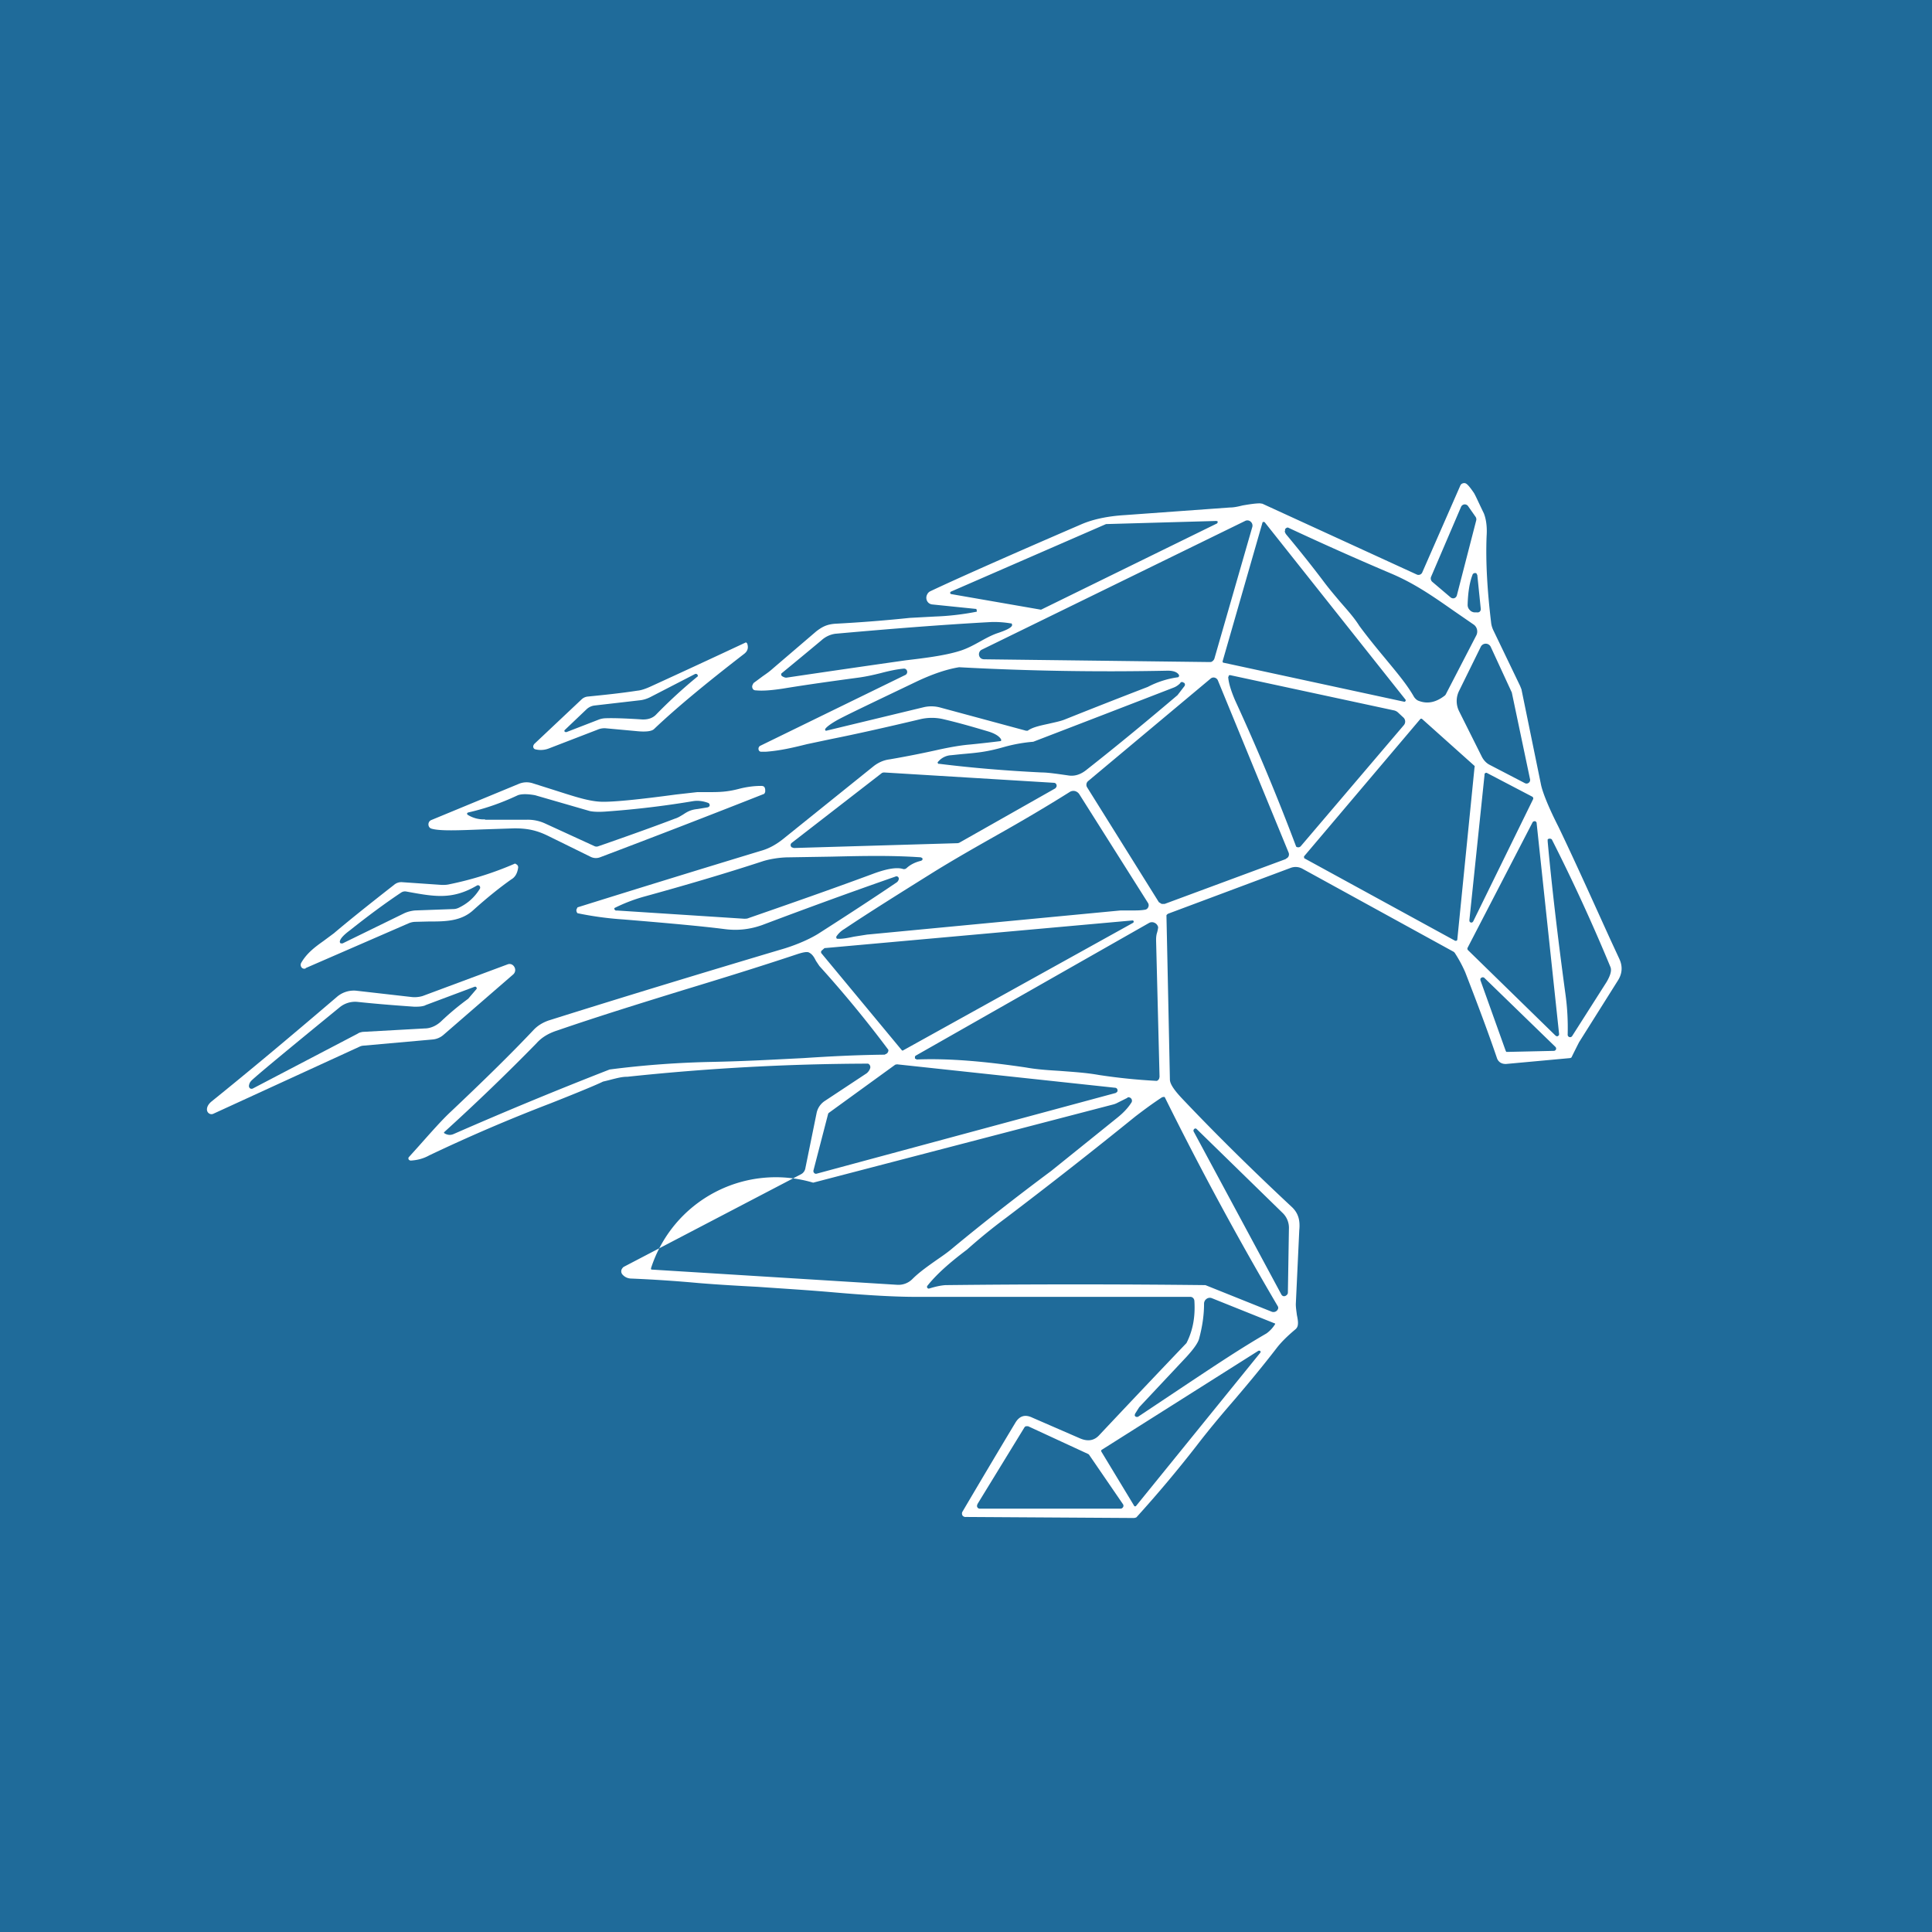 <?xml version='1.0' encoding='utf-8'?>
<!-- by TradeStack -->
<svg width="56" height="56" viewBox="0 0 56 56" xmlns="http://www.w3.org/2000/svg"><path fill="#1F6B9A" d="M0 0h56v56H0z" /><path d="M26.2 19.38c-.22.02-.44.07-.67.13-.2.05-.42.1-.64.13-.74.1-1.47.2-2.2.32-.33.05-.59.07-.78.05a.11.11 0 0 1-.07-.02.12.12 0 0 1-.03-.13l.03-.06.27-.2c.1-.07.19-.13.3-.23l1.25-1.07c.17-.13.3-.2.54-.22.77-.04 1.5-.1 2.17-.17l.74-.04a7.59 7.59 0 0 0 1.2-.14.05.05 0 0 0 0-.04l-.01-.04h-.01l-1.27-.13a.19.19 0 0 1-.11-.05.2.2 0 0 1-.04-.23.2.2 0 0 1 .09-.1c.74-.35 2.2-1 4.4-1.95.33-.14.75-.23 1.25-.26l3.04-.22c.12 0 .25-.03.37-.06.18-.03.36-.06.5-.06l.07.01 4.47 2.05a.12.12 0 0 0 .17-.07l1.1-2.51a.11.11 0 0 1 .07-.06.11.11 0 0 1 .08 0c.05.02.12.1.23.26.04.05.13.26.3.61.06.15.1.37.08.66-.03.75.02 1.58.13 2.5.01.1.04.18.08.26l.76 1.58.04.1.57 2.78c.05.22.21.63.5 1.2.52 1.08 1.14 2.47 1.52 3.3l.25.54c.1.22.08.43-.05.63l-1.12 1.78a25.18 25.18 0 0 0-.22.44.1.1 0 0 1-.05.02l-1.85.17c-.06 0-.11-.01-.16-.04a.25.25 0 0 1-.1-.13c-.23-.68-.54-1.51-.92-2.49a3.8 3.8 0 0 0-.29-.54.14.14 0 0 0-.06-.06l-4.37-2.4a.41.41 0 0 0-.35-.02l-3.53 1.32a.12.12 0 0 0-.06.05 3870.12 3870.12 0 0 1 .1 4.76c0 .13.13.32.39.59.92.97 1.97 2.01 3.16 3.12.17.17.23.37.2.66l-.1 2.14c0 .11.02.22.03.31.02.1.04.2.03.28a.2.2 0 0 1-.07.14c-.24.2-.42.38-.55.55-.4.52-.8 1-1.2 1.47-.39.45-.76.89-1.12 1.36a35.9 35.9 0 0 1-1.74 2.07.2.2 0 0 1-.08.02L28 43.97a.11.11 0 0 1-.1-.04.12.12 0 0 1-.01-.1 324.73 324.73 0 0 1 1.54-2.59c.12-.2.28-.25.49-.15l1.38.6c.23.1.42.07.57-.1a448.65 448.65 0 0 1 2.52-2.66c.18-.35.26-.75.23-1.22a.13.13 0 0 0-.04-.09.12.12 0 0 0-.09-.03h-7.96c-.55 0-1.33-.04-2.36-.13-.8-.07-1.5-.11-2.2-.16-.56-.03-1.11-.06-1.72-.11a39.24 39.24 0 0 0-1.94-.13c-.11 0-.2-.04-.27-.12a.14.14 0 0 1 0-.18.14.14 0 0 1 .04-.04l5.13-2.68a.24.24 0 0 0 .13-.16l.33-1.62a.55.55 0 0 1 .24-.35l1.21-.8a.32.32 0 0 0 .1-.14.11.11 0 0 0-.06-.14 67.62 67.62 0 0 0-6.97.38c-.17 0-.3.04-.43.07a6.3 6.3 0 0 1-.28.07c-.16.08-.66.29-1.52.63a48.61 48.61 0 0 0-3.52 1.51c-.18.1-.36.14-.54.15l-.03-.01a.06.06 0 0 1-.01-.1l.27-.3c.33-.37.67-.76.94-1.01.92-.87 1.72-1.65 2.39-2.36.12-.13.27-.22.44-.28 2.19-.69 4.43-1.37 6.71-2.05.36-.1.79-.27 1.1-.46.97-.62 1.73-1.12 2.26-1.48a.16.16 0 0 0 .08-.1.07.07 0 0 0-.03-.08.07.07 0 0 0-.07 0c-1.35.47-2.63.94-3.85 1.4-.36.13-.72.17-1.1.12-.62-.08-1.6-.17-2.94-.28a9.64 9.64 0 0 1-1.32-.18.12.12 0 0 1-.03-.11l.03-.06a658.08 658.08 0 0 1 5.32-1.64c.22-.06.44-.18.65-.35l2.61-2.1c.14-.11.3-.18.47-.2.58-.1 1.06-.2 1.46-.29.33-.07.62-.12.87-.14a34.66 34.66 0 0 0 .89-.1.05.05 0 0 0 0-.06c-.05-.08-.17-.16-.37-.22-.34-.1-.77-.23-1.28-.35a1.46 1.46 0 0 0-.7 0c-1.05.25-1.91.44-2.56.57l-.71.15c-.4.1-.78.19-1.2.22h-.13a.09.09 0 0 1-.05-.02.1.1 0 0 1 .02-.15l4.22-2.06a.1.1 0 0 0 .04-.05.1.1 0 0 0-.03-.11.09.09 0 0 0-.06-.02Zm15.84-2.07a.12.12 0 0 0 .11.03.12.12 0 0 0 .08-.09l.56-2.17a.13.13 0 0 0-.02-.1l-.21-.3a.12.12 0 0 0-.11-.06.12.12 0 0 0-.1.07l-.87 2.03a.13.13 0 0 0 .03.14l.53.45Zm-11.88.36h.02l5.1-2.5.01-.02a.04.04 0 0 0 0-.04l-.03-.01-3.18.09h-.02l-4.5 1.96-.01.01a.04.04 0 0 0 0 .05l.02.01 2.59.45Zm-1.7 1.16a.14.14 0 0 0-.07.07.15.15 0 0 0 .04.18c.03.02.06.03.1.03l6.53.08c.03 0 .06 0 .09-.03a.15.15 0 0 0 .05-.07l1.1-3.82a.15.15 0 0 0-.05-.15.14.14 0 0 0-.16-.02l-7.63 3.73Zm12.24 1.51h.02l.02-.02a.04.04 0 0 0 0-.04l-4.08-5.14a.04.04 0 0 0-.04-.01h-.02l-.01.03-1.15 4a.04.04 0 0 0 .02.05h.01l5.23 1.13Zm-3.46-4.95c0 .04.02.07.04.1.4.48.75.92 1.06 1.33.17.23.35.44.51.63.2.23.4.45.55.69.22.3.48.62.73.92.32.39.64.76.85 1.13.03.05.08.1.13.12.25.1.5.06.77-.15a.13.13 0 0 0 .03-.04l.88-1.7a.25.25 0 0 0 .02-.18.24.24 0 0 0-.1-.14l-.58-.4c-.6-.42-1.12-.78-1.77-1.06a91.22 91.22 0 0 1-3.03-1.35.1.1 0 0 0-.08.05.1.1 0 0 0 0 .05Zm5.57 1.27c0-.01 0-.03-.02-.04a.06.06 0 0 0-.07 0 .06.06 0 0 0-.03.02c-.09.22-.14.52-.15.89 0 .06.02.11.06.15a.2.2 0 0 0 .14.07h.07a.1.1 0 0 0 .08-.02.1.1 0 0 0 .03-.09l-.1-.98ZM22.67 19.6c.05.03.1.05.14.04a594.99 594.99 0 0 1 3.44-.5c.5-.06 1.11-.13 1.56-.27.2-.06.39-.16.57-.26.18-.1.36-.2.54-.26.24-.08.38-.15.41-.21a.05.05 0 0 0 0-.05l-.01-.02h-.02a2.86 2.86 0 0 0-.57-.04c-1.46.08-2.96.2-4.52.34a.75.75 0 0 0-.4.19 187 187 0 0 1-1.16.96.07.07 0 0 0 0 .06l.02.02ZM44.2 22.7a.1.1 0 0 0 .11-.01.1.1 0 0 0 .04-.1l-.53-2.52-.01-.02-.6-1.3a.16.16 0 0 0-.29 0l-.63 1.28a.66.66 0 0 0 0 .58l.66 1.32c.05.1.13.19.23.24l1.02.53Zm-20.25-1.52 2.82-.68a.98.98 0 0 1 .49.01l2.48.67h.05c.13-.1.37-.15.6-.2.17-.04.33-.07.46-.12a197.82 197.82 0 0 1 2.42-.95 2.66 2.66 0 0 1 .88-.28l.02-.02a.05.05 0 0 0 0-.05c-.05-.08-.16-.12-.32-.12a80.77 80.77 0 0 1-6.05-.1c-.37.06-.77.2-1.2.4-1.4.67-2.2 1.05-2.38 1.16-.17.1-.27.18-.3.23a.03.03 0 0 0 0 .03l.01.02h.02Zm11.65-1.56c.01.17.08.4.2.68a64.26 64.26 0 0 1 1.77 4.24.1.1 0 0 0 .14-.02l2.98-3.5a.16.16 0 0 0-.02-.23l-.15-.14a.25.25 0 0 0-.12-.06l-4.74-1.02a.05.05 0 0 0-.04.01l-.01.02v.02Zm1.67 5.27a.13.13 0 0 0 .08-.07.14.14 0 0 0 0-.11l-2.05-4.99a.14.14 0 0 0-.1-.08.13.13 0 0 0-.11.03l-3.55 2.97a.14.14 0 0 0-.03.18l2.08 3.33.08.05h.09l3.51-1.3Zm-3.05-5.1a.53.53 0 0 1-.2.14 1569.83 1569.83 0 0 1-4.07 1.57 4.5 4.5 0 0 0-.84.15c-.52.15-.8.17-1.25.21l-.29.03a.53.53 0 0 0-.37.18l-.02.02a.05.05 0 0 0 .02.05h.03c.96.12 1.94.2 2.96.25.18 0 .45.04.8.09.17.02.34-.03.52-.18.89-.7 1.76-1.42 2.62-2.15l.2-.26a.07.07 0 0 0-.01-.1h-.01a.07.07 0 0 0-.1 0Zm7.96 7.48h.02a.04.04 0 0 0 .04-.03l.5-5a.04.04 0 0 0 0-.04l-1.52-1.36a.04.04 0 0 0-.05 0l-3.37 3.98a.04.04 0 0 0 0 .03v.02l.01.01 4.37 2.39Zm-19.23-2.84a.08.08 0 0 0 0 .13l.06.02 4.75-.14.04-.01 2.79-1.58.03-.04a.09.09 0 0 0-.02-.1.08.08 0 0 0-.05-.02l-4.93-.3-.05.01-2.62 2.03Zm19.64 2.25.01.04.03.02h.04l.03-.03 1.74-3.55a.06.06 0 0 0-.03-.07l-1.3-.68a.05.05 0 0 0-.06 0l-.02.02v.03l-.44 4.22Zm-18.31.53c.11.01.29-.02.47-.06l.38-.06 7.35-.7h.34c.12 0 .24 0 .36-.02a.12.12 0 0 0 .1-.07.13.13 0 0 0 0-.12l-1.99-3.15a.22.22 0 0 0-.13-.1.2.2 0 0 0-.16.03c-.7.44-1.4.85-2.11 1.25-.6.34-1.2.68-1.8 1.05-1.04.65-1.92 1.2-2.62 1.67a.7.7 0 0 0-.23.22v.02a.05.05 0 0 0 .02.04h.02Zm18.26.26a.06.06 0 0 0 .01.07l2.54 2.48.04.02.03-.01.03-.03v-.04l-.65-6.1c0-.01 0-.03-.02-.04a.06.06 0 0 0-.03-.02l-.04.01a.06.06 0 0 0-.03.03l-1.88 3.63Zm2.9 2.52a.07.07 0 0 0 .05.07.07.07 0 0 0 .08-.03l1-1.57c.11-.19.15-.33.11-.43a52.99 52.99 0 0 0-1.7-3.7.1.1 0 0 0-.08-.02.1.1 0 0 0-.04.02v.06c.11 1.2.28 2.7.52 4.46.05.37.07.75.06 1.14Zm-27.58-3.6 3.71.24c.04 0 .09 0 .13-.02 1.24-.43 2.44-.85 3.6-1.28.4-.15.7-.2.88-.14a.11.11 0 0 0 .1-.03c.11-.1.25-.17.42-.21l.03-.02a.05.05 0 0 0 0-.06l-.04-.02c-.85-.06-1.72-.04-2.58-.02l-1.24.02c-.26 0-.57.05-.78.12-1.1.36-2.26.7-3.46 1.03a4.82 4.82 0 0 0-.82.32.05.05 0 0 0 .02.06l.03.02Zm8.27 4.04.02.02h.02l6.67-3.7.02-.02v-.03l-.02-.02h-.02l-8.9.8h-.02l-.09.08a.04.04 0 0 0-.01.03v.03l2.33 2.81Zm7.44-3.55a.18.18 0 0 0-.1-.13.17.17 0 0 0-.16 0l-6.77 3.85a.06.06 0 0 0-.02.03v.03c0 .02 0 .03.02.03l.03.02c1-.04 2.07.07 3.16.23.33.06.66.08.99.1.37.03.75.05 1.14.12a16.88 16.88 0 0 0 1.67.17.12.12 0 0 0 .07-.07l.01-.05-.1-3.95c0-.05 0-.12.02-.2a1 1 0 0 0 .04-.18ZM12.9 32.86c.08.04.16.05.25.01A118.05 118.05 0 0 1 17.67 31c1-.13 1.99-.2 2.95-.22 1.01-.02 1.85-.07 2.66-.11.76-.05 1.5-.09 2.36-.1l.06-.03a.12.12 0 0 0 .05-.11 33.39 33.39 0 0 0-2-2.43l-.1-.15c-.05-.1-.1-.19-.2-.24-.05-.03-.17-.01-.35.05-1.08.36-2.18.7-3.3 1.04-1.23.38-2.46.76-3.65 1.17-.25.08-.45.2-.6.37a62.21 62.21 0 0 1-2.68 2.58v.02l.03.02Zm30.12-4.52a.07.07 0 0 0-.08 0 .07.07 0 0 0-.03.03v.04l.73 2.04.02.04h.04l1.34-.03a.07.07 0 0 0 .06-.04.07.07 0 0 0-.02-.08l-2.06-2Zm-19.44 5.58a.08.08 0 0 0 .02.08.07.07 0 0 0 .07.02l8.67-2.34.04-.03a.08.08 0 0 0-.01-.1.07.07 0 0 0-.04-.02L26 30.85l-.05.01-1.93 1.4a.08.08 0 0 0-.02.04l-.42 1.62Zm9.1-2.1-.28.14a.56.56 0 0 1-.12.05l-8.71 2.27a3.8 3.8 0 0 0-4.7 2.48v.02l.01.02h.02l7.1.44a.57.57 0 0 0 .45-.17c.2-.2.46-.38.7-.55.16-.11.32-.22.46-.34.88-.73 1.84-1.48 2.86-2.24l1.18-.95.72-.58c.19-.15.33-.3.43-.46a.1.1 0 0 0-.06-.14.1.1 0 0 0-.06 0Zm-5.75 5.53c.19-.06.34-.09.47-.1a332.2 332.2 0 0 1 7.54 0l1.92.77a.14.14 0 0 0 .16-.04.15.15 0 0 0 .03-.06c0-.02 0-.04-.02-.07a95.86 95.86 0 0 1-3.26-6.03l-.01-.02a.06.06 0 0 0-.05 0h-.02c-.32.21-.57.4-.78.56a149.3 149.3 0 0 1-3.75 2.94 15.96 15.96 0 0 0-1.13.92c-.4.3-.84.66-1.15 1.05a.05.05 0 0 0 0 .06.05.05 0 0 0 .05.02Zm7.67-4.55 2.54 4.72a.1.1 0 0 0 .06.05.1.1 0 0 0 .08-.02c.03-.02.05-.05.05-.08l.03-1.85a.6.6 0 0 0-.17-.45l-2.5-2.44a.05.05 0 0 0-.08 0 .06.06 0 0 0-.01.07Zm-1.7 8.18-.01.04a.06.06 0 0 0 .05.05h.04l1.5-1c.74-.49 1.47-.98 2.23-1.42a.94.94 0 0 0 .25-.27.03.03 0 0 0 0-.02h-.01l-1.82-.73a.16.16 0 0 0-.16.02.17.17 0 0 0-.07.14c0 .33-.05.66-.14 1-.03.13-.16.31-.37.54l-1.37 1.46-.12.19Zm3.63-1.77a.04.04 0 0 0 0-.05l-.02-.01h-.03l-4.54 2.87a.04.04 0 0 0-.02.02v.03l.95 1.57.01.02h.04l.01-.01 3.6-4.44Zm-8.2 4.4a.08.08 0 0 0 0 .08.08.08 0 0 0 .07.04h4.08l.04-.01.03-.03a.08.08 0 0 0 0-.09l-.98-1.43a.08.08 0 0 0-.04-.03l-1.73-.8h-.06a.08.08 0 0 0-.05.04l-1.36 2.22ZM21.66 18.66c.04.12.01.22-.1.3-1.1.85-1.97 1.57-2.6 2.17-.07.07-.25.09-.53.06l-.87-.08a.5.5 0 0 0-.24.04l-1.4.54a.65.65 0 0 1-.4.03.08.08 0 0 1-.04-.02.09.09 0 0 1-.02-.09l.02-.04 1.38-1.3a.3.3 0 0 1 .18-.08c.5-.05.98-.1 1.43-.17.12-.01.26-.06.43-.14a329.5 329.5 0 0 0 2.72-1.26.07.07 0 0 1 .04.04Zm-5.24 2.56.93-.36a.61.61 0 0 1 .18-.04c.21-.01.55 0 1.03.03.2.02.35-.03.45-.13a14.41 14.41 0 0 1 1.22-1.12l-.01-.04a.06.06 0 0 0-.08-.02l-1.26.65c-.11.06-.23.1-.35.11l-1.3.15a.41.41 0 0 0-.23.11l-.62.59-.02.02v.03l.03.02h.03Z" fill="#fff" /><path d="M12.44 23.97c.02.03.04.04.07.05.24.07.76.05 1.5.02l.9-.03c.39 0 .66.06 1 .23l1.22.6a.34.34 0 0 0 .26.01 354.44 354.44 0 0 0 4.76-1.84.15.15 0 0 0 .03-.06v-.06a.18.18 0 0 0-.02-.07c-.02-.03-.05-.04-.1-.04-.21 0-.42.03-.62.08-.37.1-.61.1-.93.1h-.3l-.62.07c-1.04.14-1.74.21-2.1.21-.39 0-.8-.14-1.46-.35l-.6-.19a.58.58 0 0 0-.39.02l-2.54 1.05a.13.13 0 0 0-.06.05.14.14 0 0 0 0 .15Zm1.62-.22a.88.88 0 0 1-.5-.13l-.02-.02a.04.04 0 0 1 .01-.04l.02-.01c.44-.1.91-.25 1.44-.5.11-.04.28-.04.5 0l1.59.46c.1.02.26.03.5.01.83-.06 1.67-.16 2.5-.3.14-.02.28 0 .42.05a.07.07 0 0 1 .05.07c0 .01 0 .03-.02.04l-.03.02-.3.05c-.2.02-.3.08-.42.16-.07.04-.14.09-.24.12-.47.18-1.21.45-2.22.8a.14.14 0 0 1-.1 0l-1.46-.67a1.21 1.21 0 0 0-.51-.1h-1.21ZM8.86 28.07a.1.1 0 0 1-.12-.03.12.12 0 0 1-.01-.13c.16-.28.4-.46.64-.63l.31-.23c.34-.29.92-.76 1.74-1.4a.32.32 0 0 1 .23-.08l1.16.08c.07 0 .14 0 .22-.02a9.49 9.49 0 0 0 1.9-.6l.05.03a.1.1 0 0 1 .04.08c-.02.16-.08.28-.2.35-.34.24-.7.53-1.09.88-.36.34-.83.34-1.3.34l-.4.01a.52.52 0 0 0-.18.04l-2.99 1.3Zm1.06-.72 1.78-.87c.1-.05.22-.08.33-.09l1.1-.04c.06 0 .1-.01.15-.03.26-.12.47-.3.63-.56a.07.07 0 0 0-.01-.08.06.06 0 0 0-.08-.01c-.72.42-1.23.32-2.05.17a.2.2 0 0 0-.14.03c-.45.3-.94.66-1.48 1.09-.19.14-.29.25-.3.33a.06.06 0 0 0 .02.05.05.05 0 0 0 .05 0ZM14.82 27.95a.16.16 0 0 0-.1 0l-2.47.92c-.1.03-.21.04-.31.03l-1.58-.18a.75.75 0 0 0-.6.18c-1.38 1.18-2.59 2.19-3.62 3.02-.1.08-.15.17-.14.26a.14.14 0 0 0 .07.1.13.13 0 0 0 .12 0l4.25-1.95a.3.3 0 0 1 .08-.02l2.02-.18a.55.55 0 0 0 .31-.13l2.03-1.76a.17.17 0 0 0 .03-.21.17.17 0 0 0-.09-.08Zm-2.5 1.19 1.44-.54h.03l.02.02a.04.04 0 0 1 0 .05l-.24.28c-.3.22-.56.44-.79.66-.13.12-.3.2-.47.2l-1.8.1c-.05.01-.1.02-.14.05l-3.04 1.59a.08.08 0 0 1-.09-.01.09.09 0 0 1-.02-.09c.01-.06.04-.1.08-.14.25-.23 1.1-.93 2.53-2.1a.71.71 0 0 1 .53-.17c.37.04.92.09 1.65.14.1 0 .22 0 .32-.04Z" fill="#fff" /></svg>